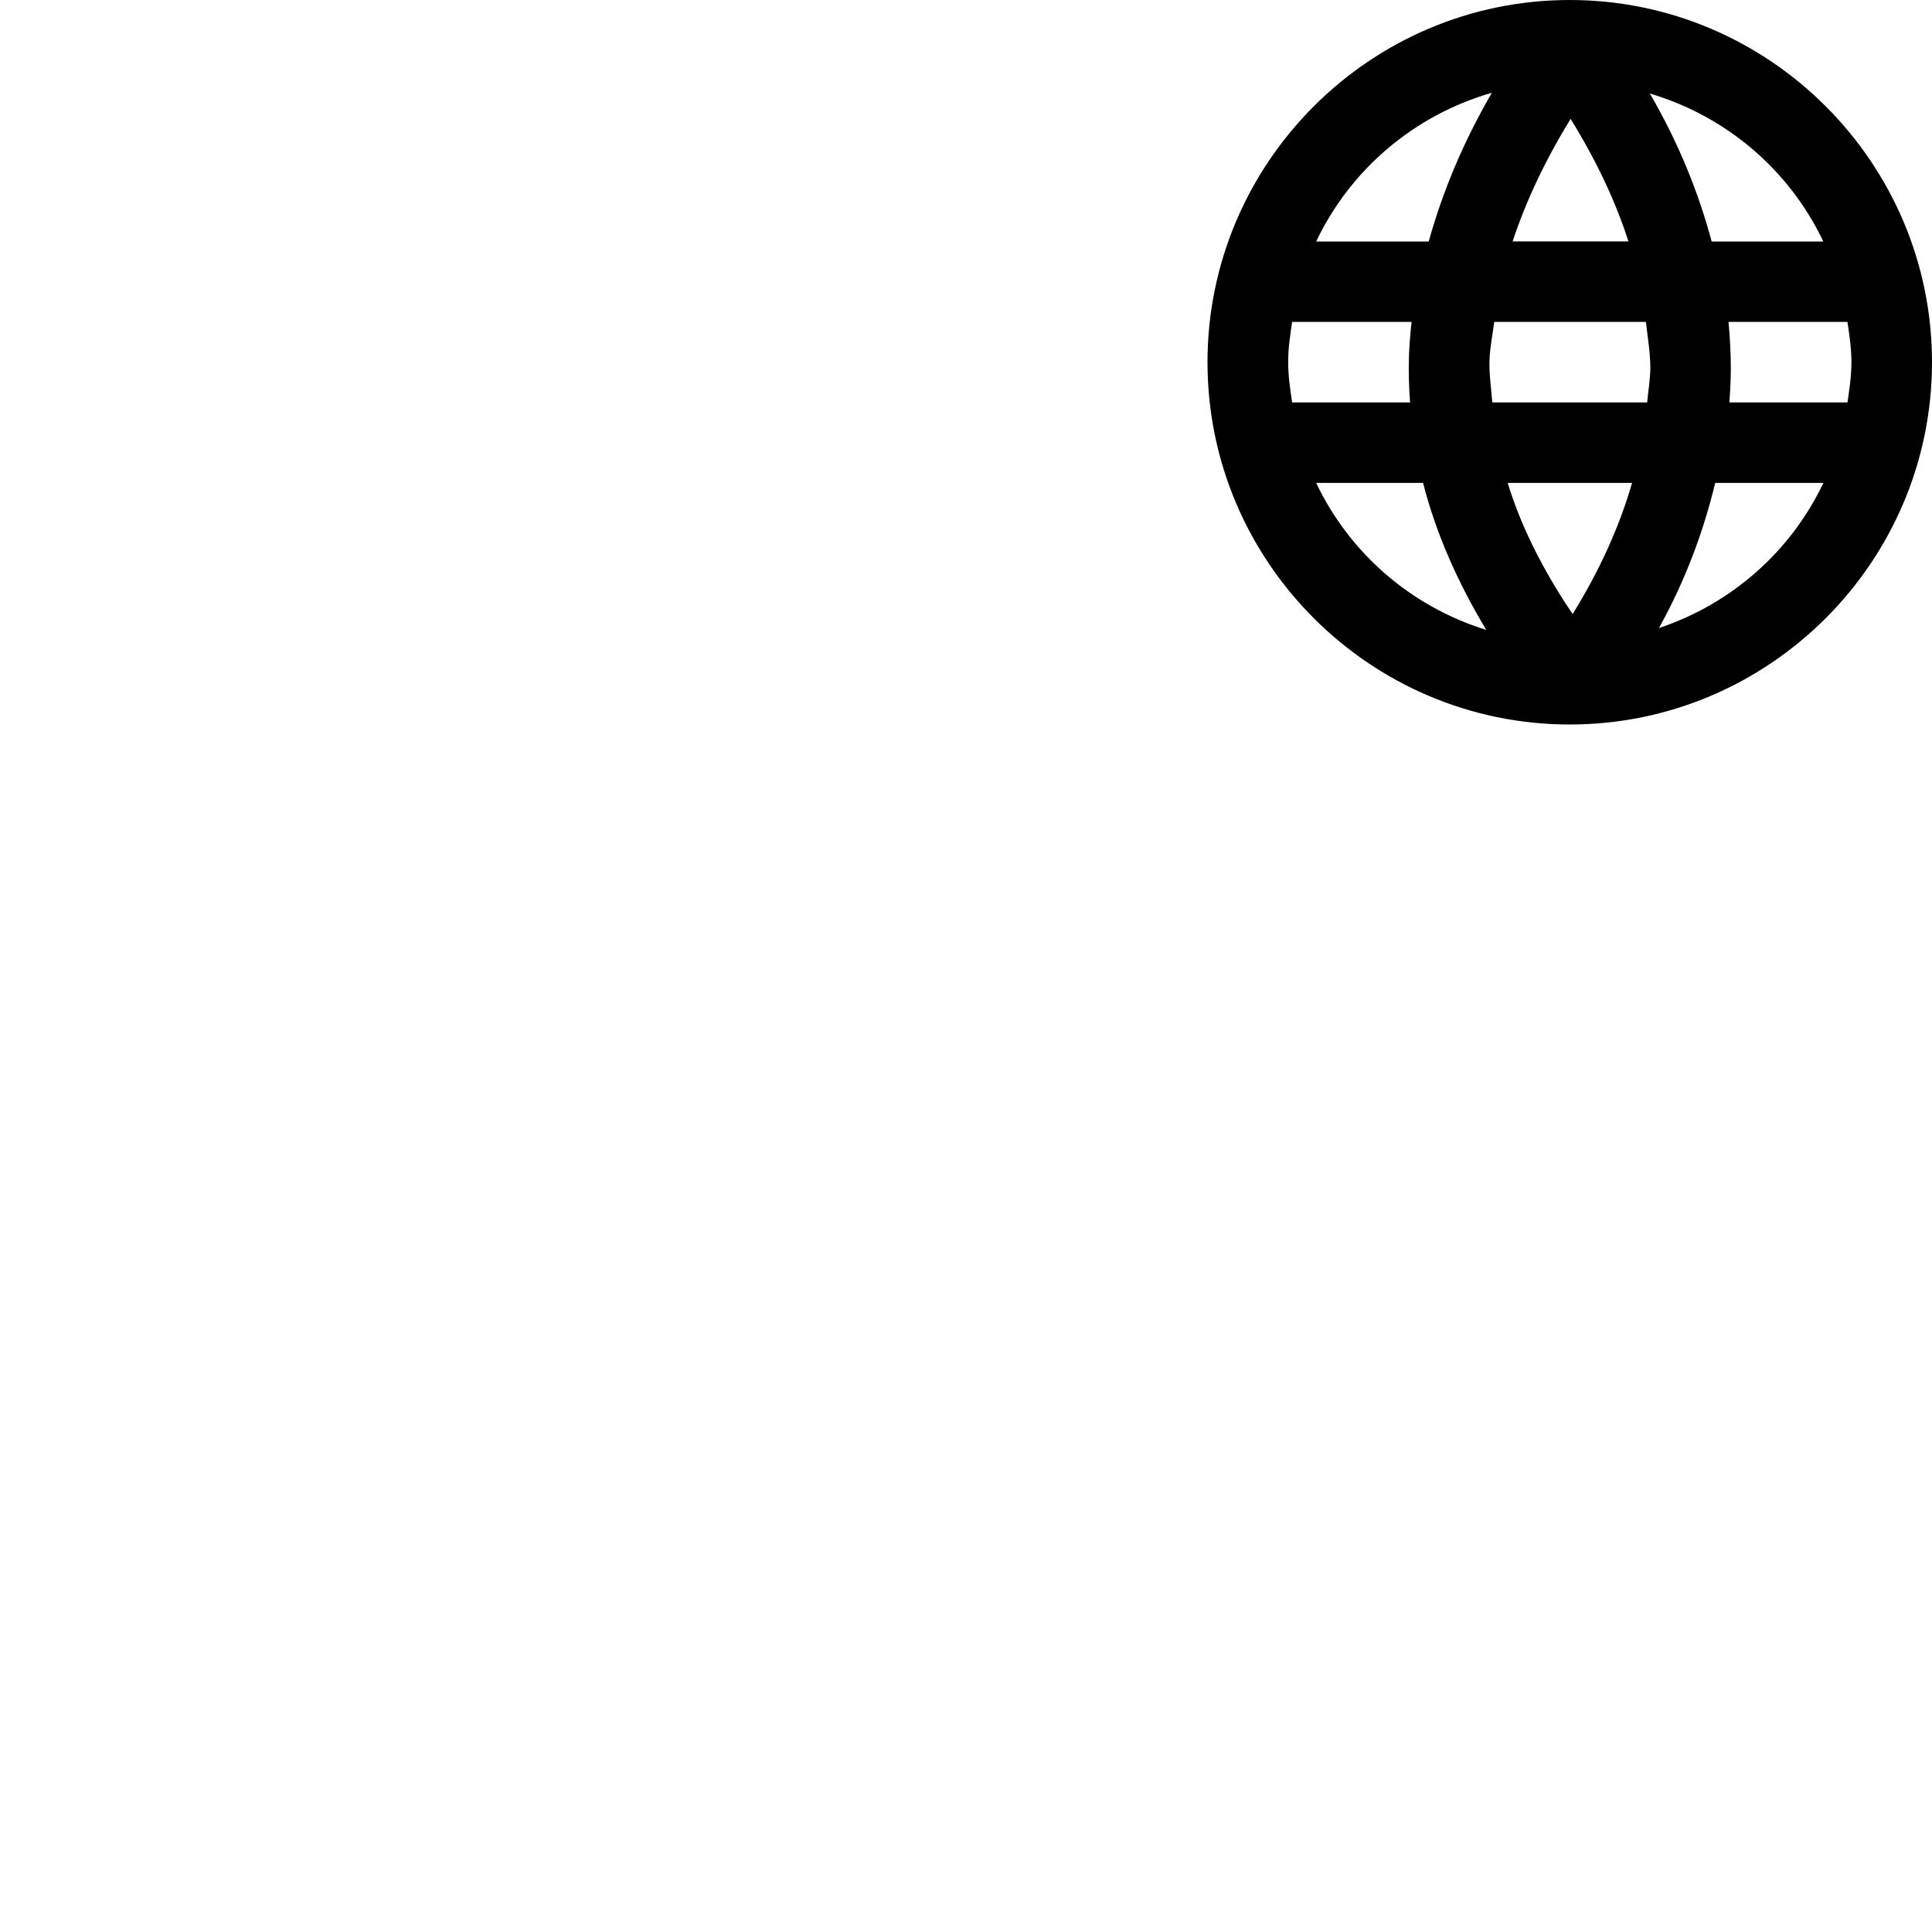 <svg id="svg6" height="24" version="1.1" viewBox="0 0 24 24" width="24" xmlns="http://www.w3.org/2000/svg"><path id="path824" d="m19.5 0c-2.479 0-4.5 2.021-4.5 4.5 0 2.479 2.021 4.5 4.5 4.5 2.479 0 4.5-2.021 4.5-4.5 0-2.479-2.021-4.5-4.5-4.5zm-.967 1.152c-.352.605-.611 1.222-.785 1.848h-1.398c.425-.894 1.216-1.57 2.184-1.848zm1.963.01c.954.283 1.733.953 2.154 1.838h-1.387c-.166-.618-.415-1.232-.768-1.838zm-.986.314c.318.514.558 1.021.719 1.523h-1.439c.167-.504.407-1.012.721-1.523zm-3.459 2.523h1.484c-.016.149-.029.297-.033.447-.005.184.001.368.014.553h-1.465c-.024-.165-.049-.329-.049-.5 0-.171.025-.335.049-.5zm2.51 0h1.885c.022.19.054.379.055.568 0.0.143-.027.288-.039.432h-1.924c-.014-.175-.04-.35-.035-.523.005-.158.038-.318.059-.477zm2.91 0h1.479c.024.165.049.329.049.5 0 .171-.025.335-.049.5h-1.467c.01-.144.018-.289.018-.434-.001-.189-.011-.378-.029-.566zm-5.121 2h1.328c.155.61.421 1.221.785 1.826-.936-.29-1.698-.954-2.113-1.826zm2.379 0h1.545c-.155.537-.398 1.079-.738 1.629-.375-.554-.644-1.096-.807-1.629zm2.578 0h1.344c-.404.85-1.139 1.501-2.043 1.803.33-.595.552-1.197.699-1.803z" line-height="normal" style="font-style:normal;font-variant:normal;font-weight:normal;font-stretch:normal;font-size:medium;font-family:sans-serif;text-decoration:none;letter-spacing:normal;word-spacing:normal;writing-mode:lr-tb;direction:ltr;dominant-baseline:auto;baseline-shift:baseline;text-anchor:start;clip-rule:nonzero;display:inline;visibility:visible;opacity:1;color-interpolation:sRGB;color-interpolation-filters:linearRGB;fill:#000000;fill-opacity:1;fill-rule:nonzero;color-rendering:auto;image-rendering:auto;shape-rendering:auto;text-rendering:auto"/></svg>